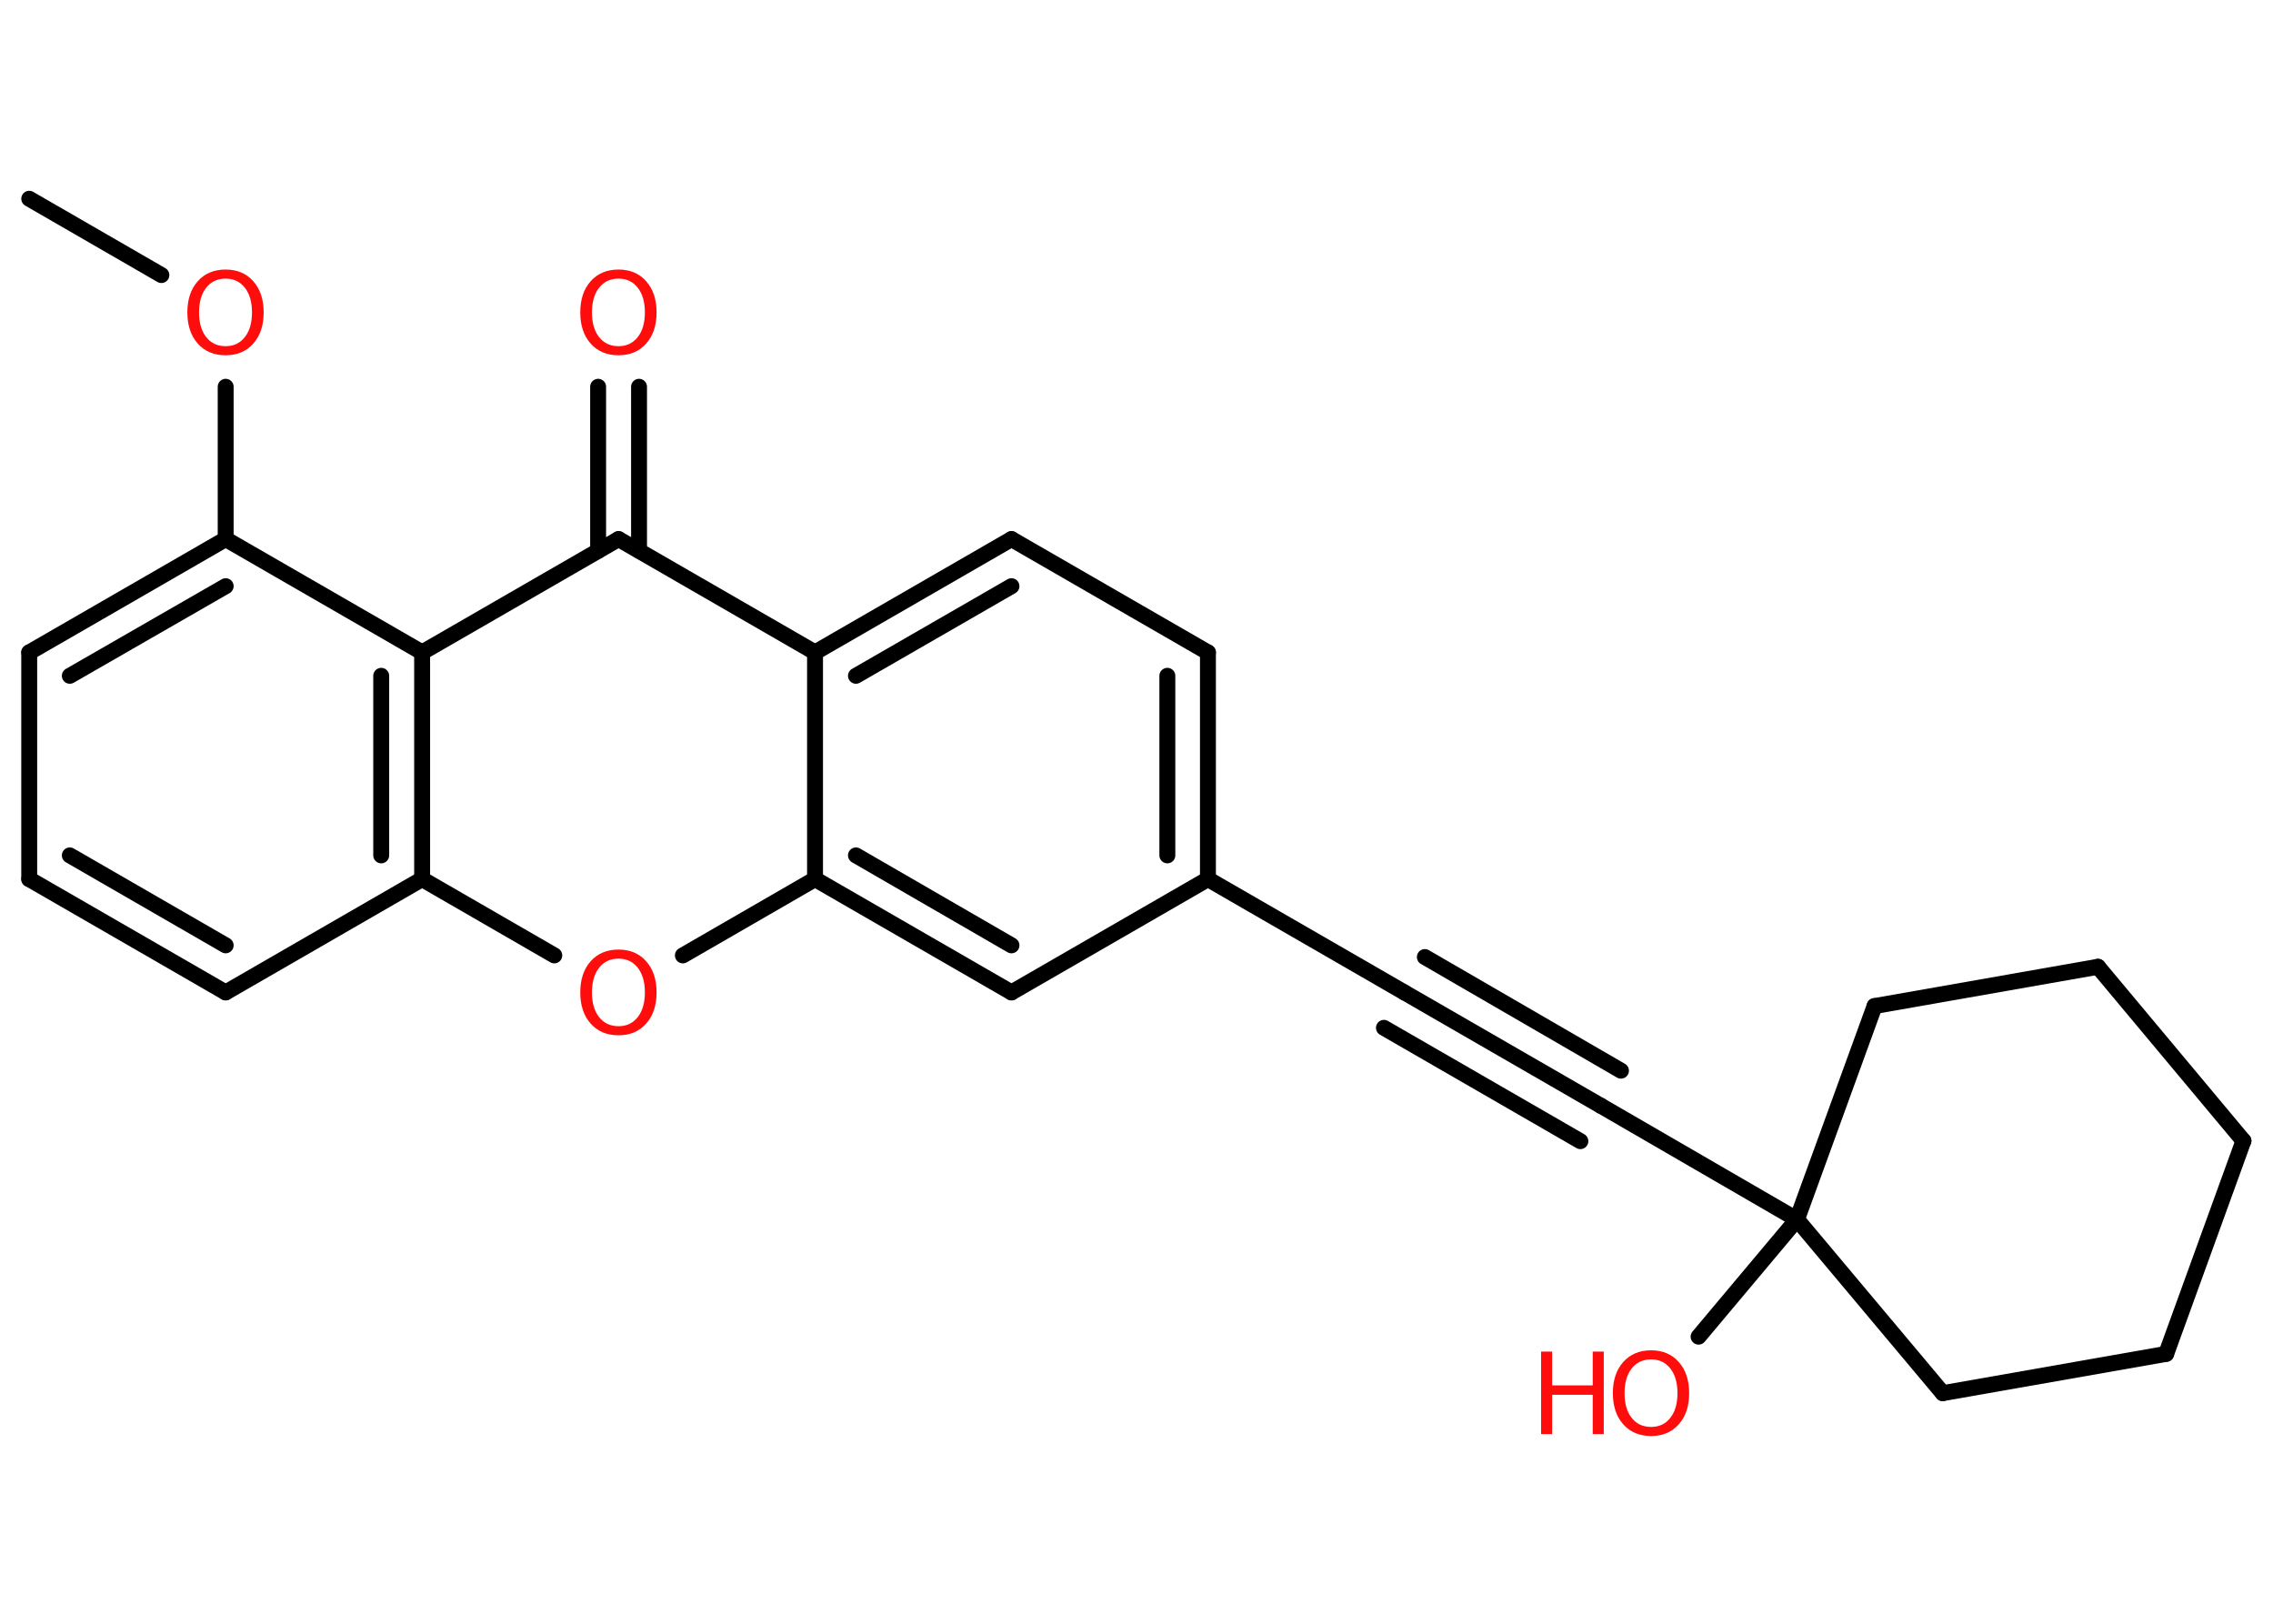 <?xml version='1.0' encoding='UTF-8'?>
<!DOCTYPE svg PUBLIC "-//W3C//DTD SVG 1.1//EN" "http://www.w3.org/Graphics/SVG/1.1/DTD/svg11.dtd">
<svg version='1.2' xmlns='http://www.w3.org/2000/svg' xmlns:xlink='http://www.w3.org/1999/xlink' width='70.0mm' height='50.0mm' viewBox='0 0 70.0 50.0'>
  <desc>Generated by the Chemistry Development Kit (http://github.com/cdk)</desc>
  <g stroke-linecap='round' stroke-linejoin='round' stroke='#000000' stroke-width='.49' fill='#FF0D0D'>
    <rect x='.0' y='.0' width='70.0' height='50.0' fill='#FFFFFF' stroke='none'/>
    <g id='mol1' class='mol'>
      <line id='mol1bnd1' class='bond' x1='.9' y1='6.12' x2='4.97' y2='8.47'/>
      <line id='mol1bnd2' class='bond' x1='6.95' y1='11.91' x2='6.95' y2='16.6'/>
      <g id='mol1bnd3' class='bond'>
        <line x1='6.95' y1='16.6' x2='.9' y2='20.09'/>
        <line x1='6.95' y1='18.05' x2='2.15' y2='20.81'/>
      </g>
      <line id='mol1bnd4' class='bond' x1='.9' y1='20.09' x2='.9' y2='27.07'/>
      <g id='mol1bnd5' class='bond'>
        <line x1='.9' y1='27.07' x2='6.95' y2='30.56'/>
        <line x1='2.15' y1='26.34' x2='6.95' y2='29.11'/>
      </g>
      <line id='mol1bnd6' class='bond' x1='6.95' y1='30.56' x2='13.0' y2='27.07'/>
      <line id='mol1bnd7' class='bond' x1='13.0' y1='27.07' x2='17.07' y2='29.42'/>
      <line id='mol1bnd8' class='bond' x1='21.03' y1='29.42' x2='25.1' y2='27.07'/>
      <g id='mol1bnd9' class='bond'>
        <line x1='25.1' y1='27.07' x2='31.15' y2='30.56'/>
        <line x1='26.36' y1='26.34' x2='31.15' y2='29.11'/>
      </g>
      <line id='mol1bnd10' class='bond' x1='31.15' y1='30.56' x2='37.2' y2='27.07'/>
      <line id='mol1bnd11' class='bond' x1='37.2' y1='27.07' x2='43.25' y2='30.56'/>
      <g id='mol1bnd12' class='bond'>
        <line x1='43.25' y1='30.56' x2='49.3' y2='34.05'/>
        <line x1='43.88' y1='29.47' x2='49.92' y2='32.97'/>
        <line x1='42.62' y1='31.65' x2='48.67' y2='35.14'/>
      </g>
      <line id='mol1bnd13' class='bond' x1='49.3' y1='34.05' x2='55.34' y2='37.55'/>
      <line id='mol1bnd14' class='bond' x1='55.34' y1='37.55' x2='52.31' y2='41.16'/>
      <line id='mol1bnd15' class='bond' x1='55.34' y1='37.55' x2='59.83' y2='42.9'/>
      <line id='mol1bnd16' class='bond' x1='59.83' y1='42.9' x2='66.71' y2='41.69'/>
      <line id='mol1bnd17' class='bond' x1='66.71' y1='41.69' x2='69.09' y2='35.13'/>
      <line id='mol1bnd18' class='bond' x1='69.09' y1='35.13' x2='64.61' y2='29.77'/>
      <line id='mol1bnd19' class='bond' x1='64.61' y1='29.77' x2='57.73' y2='30.98'/>
      <line id='mol1bnd20' class='bond' x1='55.34' y1='37.55' x2='57.73' y2='30.98'/>
      <g id='mol1bnd21' class='bond'>
        <line x1='37.2' y1='27.07' x2='37.2' y2='20.09'/>
        <line x1='35.95' y1='26.34' x2='35.95' y2='20.81'/>
      </g>
      <line id='mol1bnd22' class='bond' x1='37.2' y1='20.09' x2='31.15' y2='16.6'/>
      <g id='mol1bnd23' class='bond'>
        <line x1='31.15' y1='16.6' x2='25.1' y2='20.09'/>
        <line x1='31.15' y1='18.05' x2='26.36' y2='20.81'/>
      </g>
      <line id='mol1bnd24' class='bond' x1='25.1' y1='27.07' x2='25.1' y2='20.09'/>
      <line id='mol1bnd25' class='bond' x1='25.1' y1='20.09' x2='19.05' y2='16.6'/>
      <g id='mol1bnd26' class='bond'>
        <line x1='18.42' y1='16.96' x2='18.42' y2='11.91'/>
        <line x1='19.68' y1='16.96' x2='19.68' y2='11.91'/>
      </g>
      <line id='mol1bnd27' class='bond' x1='19.05' y1='16.6' x2='13.0' y2='20.09'/>
      <line id='mol1bnd28' class='bond' x1='6.95' y1='16.6' x2='13.0' y2='20.09'/>
      <g id='mol1bnd29' class='bond'>
        <line x1='13.0' y1='27.07' x2='13.0' y2='20.09'/>
        <line x1='11.74' y1='26.34' x2='11.74' y2='20.81'/>
      </g>
      <path id='mol1atm2' class='atom' d='M6.95 8.58q-.38 .0 -.6 .28q-.22 .28 -.22 .76q.0 .48 .22 .76q.22 .28 .6 .28q.37 .0 .59 -.28q.22 -.28 .22 -.76q.0 -.48 -.22 -.76q-.22 -.28 -.59 -.28zM6.95 8.3q.53 .0 .85 .36q.32 .36 .32 .96q.0 .6 -.32 .96q-.32 .36 -.85 .36q-.54 .0 -.86 -.36q-.32 -.36 -.32 -.96q.0 -.6 .32 -.96q.32 -.36 .86 -.36z' stroke='none'/>
      <path id='mol1atm8' class='atom' d='M19.05 29.52q-.38 .0 -.6 .28q-.22 .28 -.22 .76q.0 .48 .22 .76q.22 .28 .6 .28q.37 .0 .59 -.28q.22 -.28 .22 -.76q.0 -.48 -.22 -.76q-.22 -.28 -.59 -.28zM19.05 29.24q.53 .0 .85 .36q.32 .36 .32 .96q.0 .6 -.32 .96q-.32 .36 -.85 .36q-.54 .0 -.86 -.36q-.32 -.36 -.32 -.96q.0 -.6 .32 -.96q.32 -.36 .86 -.36z' stroke='none'/>
      <g id='mol1atm15' class='atom'>
        <path d='M50.85 41.86q-.38 .0 -.6 .28q-.22 .28 -.22 .76q.0 .48 .22 .76q.22 .28 .6 .28q.37 .0 .59 -.28q.22 -.28 .22 -.76q.0 -.48 -.22 -.76q-.22 -.28 -.59 -.28zM50.85 41.58q.53 .0 .85 .36q.32 .36 .32 .96q.0 .6 -.32 .96q-.32 .36 -.85 .36q-.54 .0 -.86 -.36q-.32 -.36 -.32 -.96q.0 -.6 .32 -.96q.32 -.36 .86 -.36z' stroke='none'/>
        <path d='M47.46 41.62h.34v1.04h1.25v-1.04h.34v2.54h-.34v-1.21h-1.25v1.21h-.34v-2.54z' stroke='none'/>
      </g>
      <path id='mol1atm25' class='atom' d='M19.05 8.58q-.38 .0 -.6 .28q-.22 .28 -.22 .76q.0 .48 .22 .76q.22 .28 .6 .28q.37 .0 .59 -.28q.22 -.28 .22 -.76q.0 -.48 -.22 -.76q-.22 -.28 -.59 -.28zM19.05 8.3q.53 .0 .85 .36q.32 .36 .32 .96q.0 .6 -.32 .96q-.32 .36 -.85 .36q-.54 .0 -.86 -.36q-.32 -.36 -.32 -.96q.0 -.6 .32 -.96q.32 -.36 .86 -.36z' stroke='none'/>
    </g>
  </g>
</svg>
